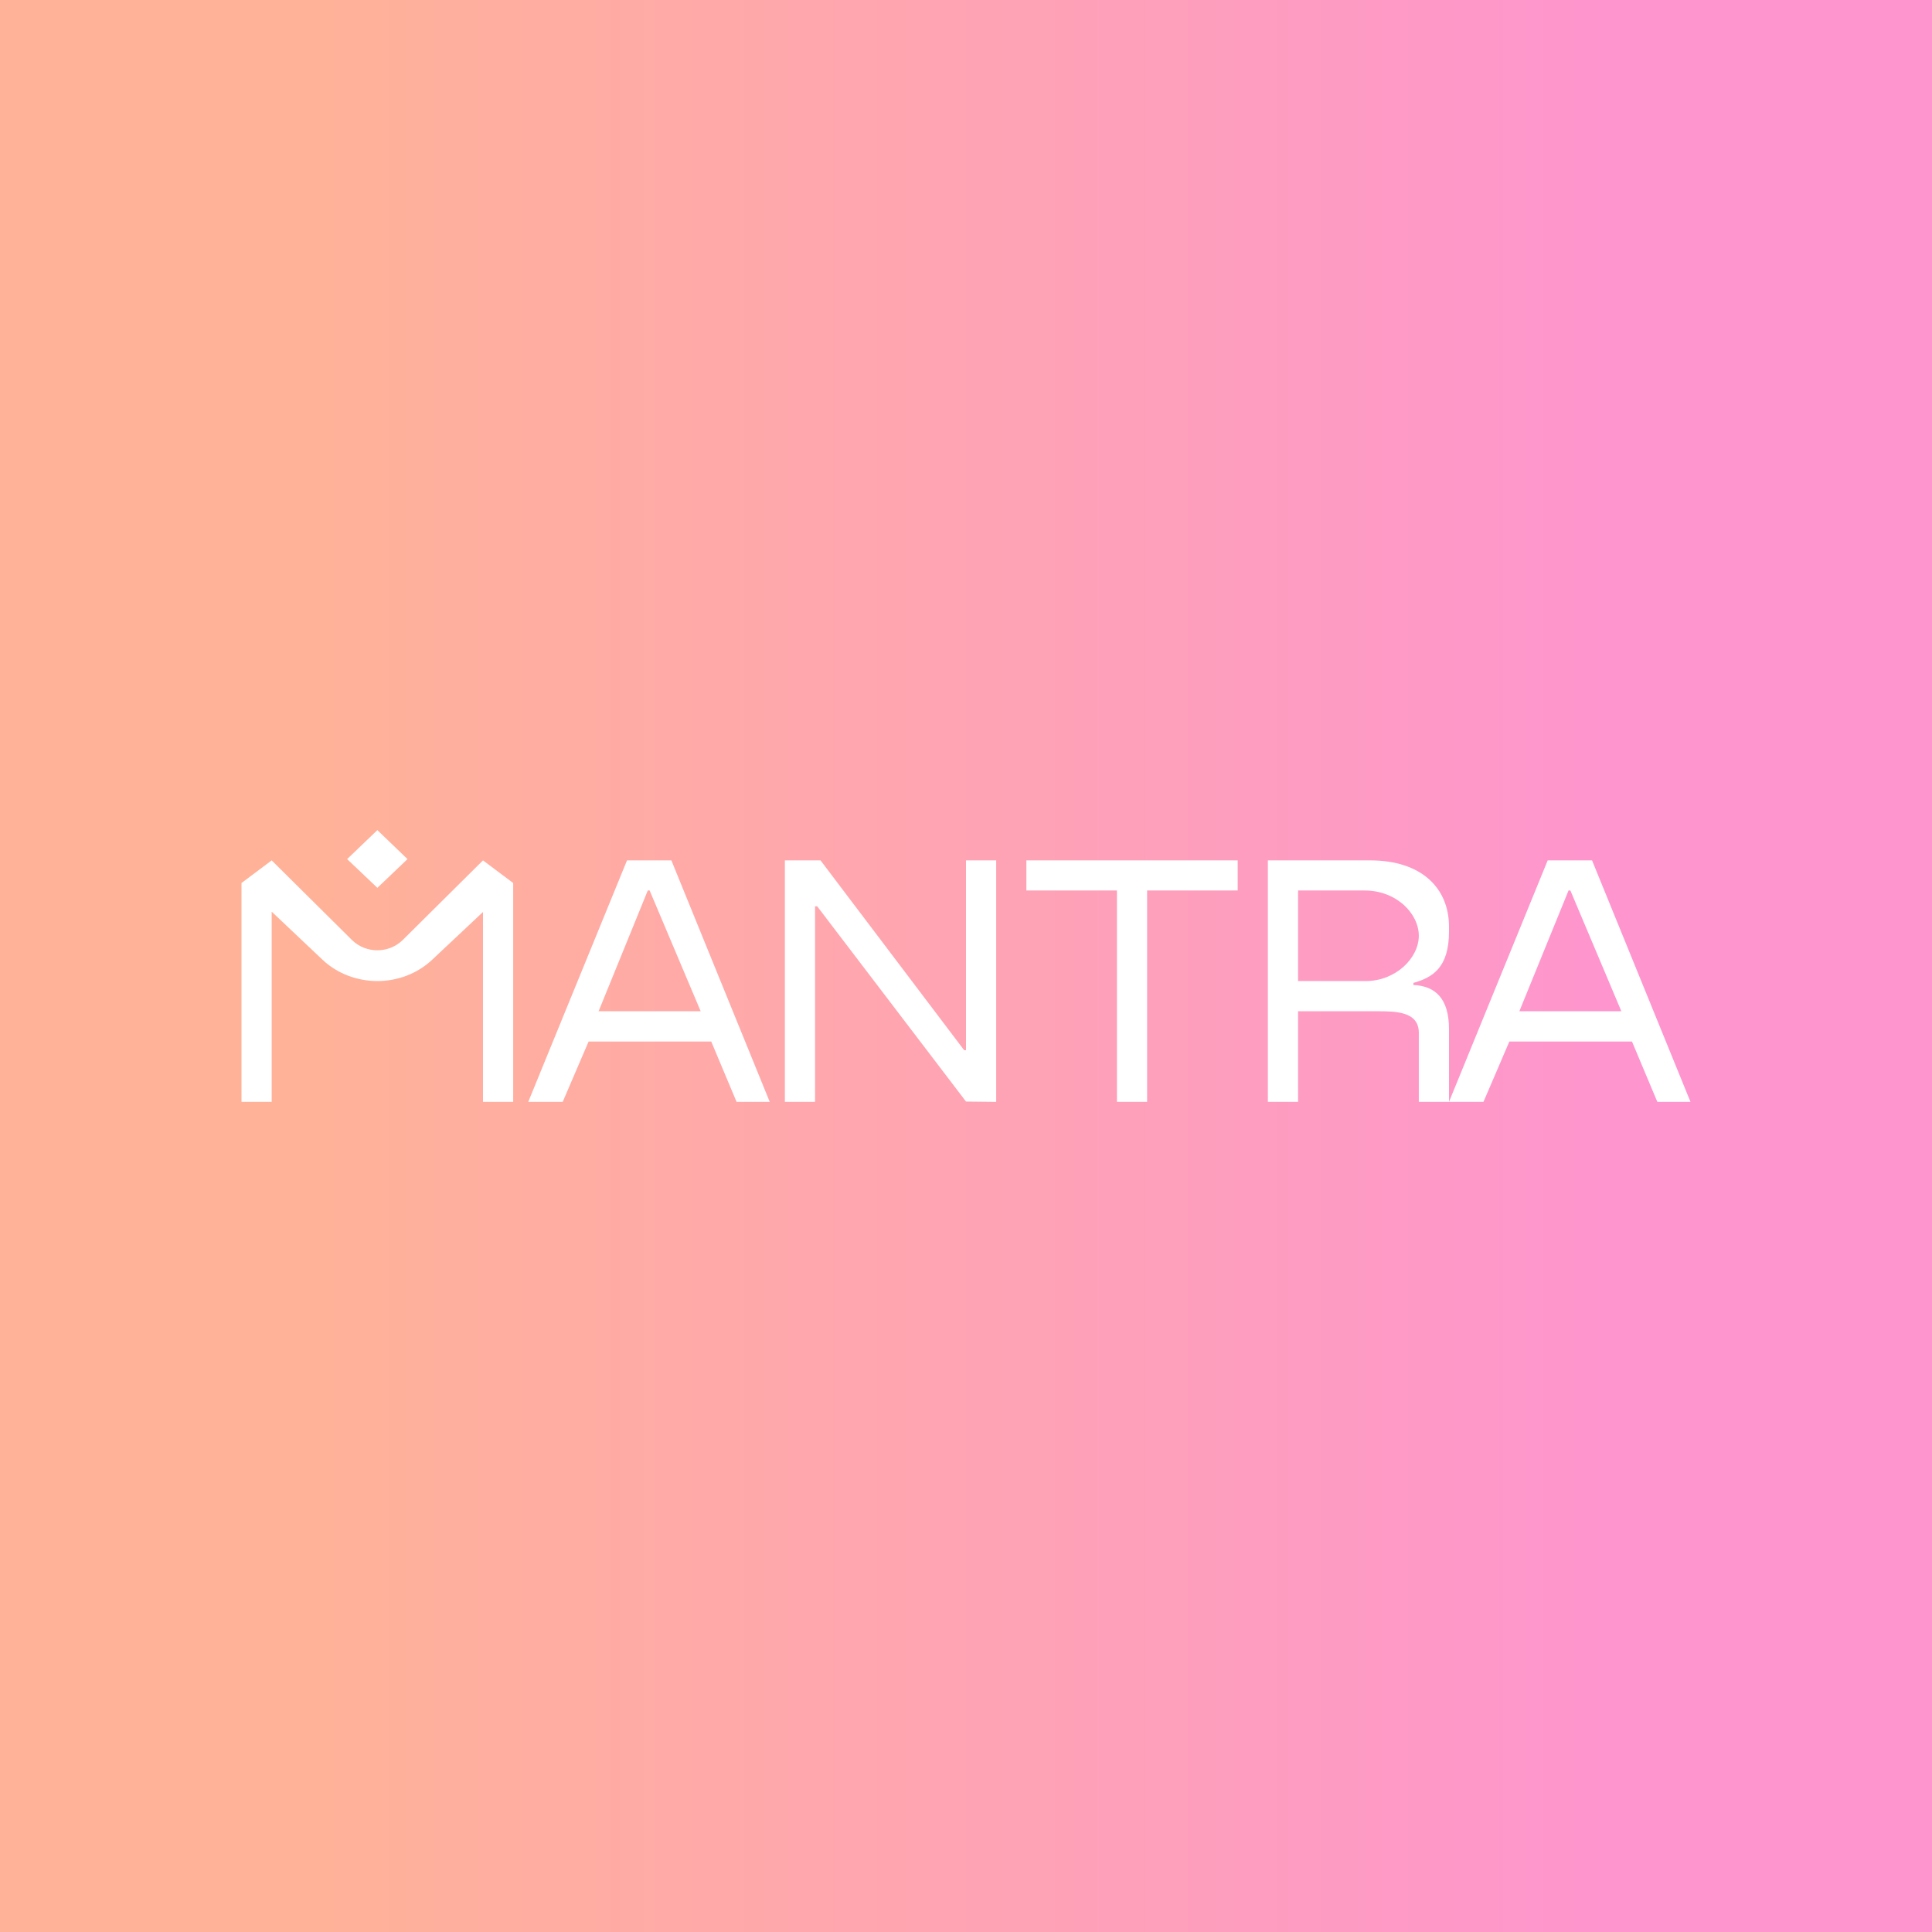 <svg width="24" height="24" viewBox="0 0 24 24" fill="none" xmlns="http://www.w3.org/2000/svg">
<rect x="0" y="0" width="24" height="24" fill="#333333" stroke="none"/>
<g clip-path="url(#clip0_328_39760)">
<path d="M24 0H0V24H24V0Z" fill="url(#paint0_linear_328_39760)"/>
<path fill-rule="evenodd" clip-rule="evenodd" d="M4.688 10.312L5.062 10.672L4.688 11.029L4.312 10.672L4.688 10.312ZM4.376 11.681C4.549 11.846 4.826 11.846 4.999 11.681L6 10.688L6.375 10.969V13.688H6V11.329L5.374 11.917C5.186 12.097 4.935 12.187 4.688 12.187C4.44 12.187 4.189 12.097 4.001 11.917L3.375 11.325V13.688H3V10.969L3.375 10.688L4.376 11.681ZM6.562 13.688L7.789 10.688H8.34L9.562 13.688H9.15L8.835 12.938H7.312L6.99 13.688H6.562ZM8.047 11.062L7.436 12.562H8.704L8.07 11.062H8.047ZM12 13.046H11.977L10.193 10.688H9.75V13.688H10.125V11.258H10.151L12 13.684L12.375 13.688V10.688H12V13.046ZM12.75 11.059V10.688H15.375V11.062H14.25V13.688H13.875V11.062H12.75V11.059ZM15.75 10.688H17.021C17.659 10.688 18 11.033 18 11.512V11.572C18 12.023 17.794 12.143 17.558 12.21V12.236C17.828 12.248 18 12.401 18 12.784V13.688H17.625V12.829C17.625 12.562 17.332 12.562 17.1 12.562H16.125V13.688H15.75V10.688ZM18 13.688L19.226 10.688H19.777L21 13.688H20.588L20.273 12.938H18.75L18.428 13.688H18ZM16.125 12.187H16.965C17.34 12.187 17.625 11.899 17.625 11.625C17.625 11.351 17.351 11.062 16.95 11.062H16.125V12.187ZM18.874 12.562L19.485 11.062H19.508L20.141 12.562H18.874Z" fill="white"/>
</g>
<defs>
<linearGradient id="paint0_linear_328_39760" x1="4" y1="12" x2="20" y2="12" gradientUnits="userSpaceOnUse">
<stop stop-color="#FFB298"/>
<stop offset="1" stop-color="#FE95CE"/>
</linearGradient>
<clipPath id="clip0_328_39760">
<rect width="24" height="24" fill="white"/>
</clipPath>
</defs>
</svg>
